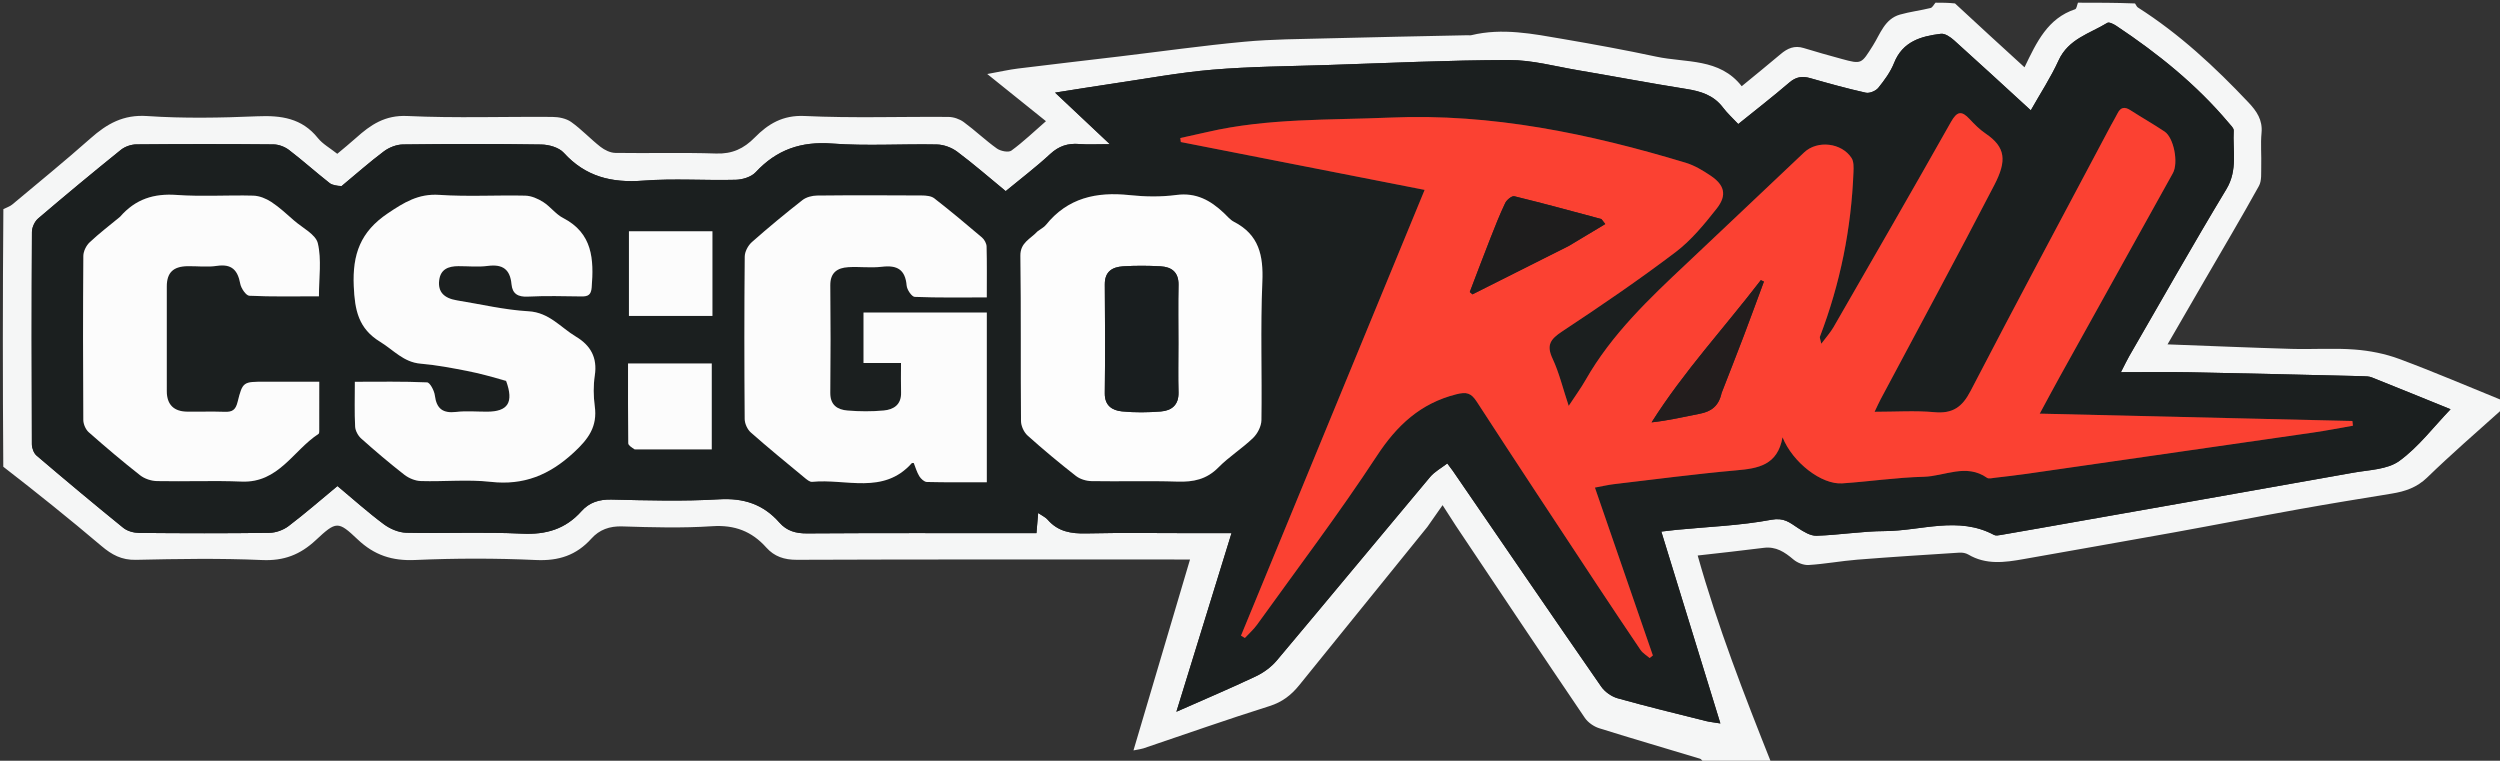 <svg version="1.1" id="Layer_1" xmlns="http://www.w3.org/2000/svg" xmlns:xlink="http://www.w3.org/1999/xlink" x="0px" y="0px" width="100%" viewBox="0 0 930 283" enable-background="new 0 0 930 283" xml:space="preserve">

<rect x="0" y="0" width="930" height="283" fill="#333333" stroke="none"/>

<path fill="#F5F6F6" opacity="1" stroke="none" d="
M530.987,195.997 
	C515.088,215.638 499.186,235.277 483.291,254.922 
	C480.351,258.555 476.992,261.176 472.267,262.662 
	C456.516,267.616 440.941,273.128 425.292,278.407 
	C424.54,278.661 423.728,278.735 421.651,279.154 
	C428.728,255.262 435.587,232.103 442.687,208.134 
	C440.297,208.134 438.565,208.134 436.834,208.134 
	C390.029,208.134 343.224,208.061 296.421,208.246 
	C291.721,208.264 288.034,207.011 285.07,203.692 
	C279.642,197.614 273.255,195.198 264.911,195.754 
	C253.8,196.493 242.596,196.176 231.447,195.823 
	C226.73,195.674 222.951,197.068 220.007,200.345 
	C214.406,206.579 207.822,208.717 199.36,208.327 
	C184.401,207.637 169.366,207.658 154.404,208.318 
	C145.877,208.694 139.256,206.543 133.047,200.66 
	C125.729,193.729 125.112,193.82 117.45,200.956 
	C111.655,206.353 105.606,208.696 97.495,208.336 
	C81.869,207.642 66.185,207.909 50.536,208.259 
	C45.238,208.377 41.583,206.367 37.753,203.121 
	C25.802,192.989 13.571,183.186 1.224,173.628 
	C1,141.979 1,109.958 1.254,77.804 
	C2.53,77.15 3.695,76.798 4.554,76.08 
	C14.31,67.925 24.17,59.884 33.687,51.457 
	C39.793,46.051 45.868,42.563 54.724,43.168 
	C68.323,44.095 82.049,43.835 95.687,43.26 
	C104.577,42.886 112.294,43.923 118.239,51.345 
	C120.03,53.581 122.76,55.065 125.466,57.216 
	C127.724,55.309 130.138,53.375 132.433,51.31 
	C137.875,46.416 143.222,42.764 151.535,43.153 
	C169.489,43.993 187.511,43.344 205.503,43.493 
	C207.858,43.512 210.616,44.054 212.467,45.368 
	C216.342,48.117 219.625,51.687 223.385,54.621 
	C224.91,55.81 227.034,56.851 228.902,56.881 
	C241.395,57.078 253.902,56.691 266.384,57.11 
	C272.374,57.312 276.673,55.312 280.765,51.158 
	C285.75,46.099 291.204,42.764 299.332,43.15 
	C317.119,43.995 334.975,43.353 352.801,43.495 
	C354.727,43.511 356.952,44.266 358.505,45.406 
	C362.744,48.514 366.564,52.2 370.843,55.246 
	C372.21,56.219 375.157,56.813 376.24,56.02 
	C380.686,52.769 384.691,48.916 389.094,45.079 
	C381.809,39.226 374.902,33.676 367.257,27.534 
	C372.007,26.674 375.319,25.913 378.674,25.497 
	C391.295,23.933 403.931,22.492 416.559,20.984 
	C432.009,19.139 447.428,16.963 462.915,15.523 
	C473.275,14.56 483.728,14.534 494.144,14.259 
	C511.383,13.803 528.624,13.485 545.865,13.11 
	C546.365,13.099 546.887,13.196 547.361,13.082 
	C558.882,10.301 570.212,12.58 581.511,14.521 
	C593.083,16.509 604.644,18.618 616.123,21.075 
	C627.171,23.439 639.686,21.518 647.917,32.077 
	C653.058,27.845 657.793,24.025 662.435,20.096 
	C664.954,17.964 667.566,16.821 670.932,17.859 
	C675.6,19.3 680.31,20.608 685.022,21.899 
	C692.618,23.98 692.392,23.808 696.74,16.928 
	C699.459,12.626 701.082,7.041 706.802,5.42 
	C710.52,4.366 714.403,3.908 718.162,2.98 
	C718.893,2.8 719.393,1.684 720,1 
	C722.371,1 724.741,1 727.263,1.279 
	C735.859,9.271 744.304,16.984 753.12,25.036 
	C757.642,15.612 761.763,6.816 771.956,3.437 
	C772.512,3.253 772.661,1.841 773,1 
	C780.021,1 787.042,1 794.233,1.285 
	C794.692,1.977 794.891,2.524 795.281,2.772 
	C810.696,12.579 823.946,24.896 836.435,38.114 
	C839.467,41.323 841.748,44.61 841.292,49.425 
	C840.901,53.552 841.3,57.748 841.177,61.909 
	C841.105,64.359 841.418,67.198 840.322,69.178 
	C833.713,81.109 826.744,92.84 819.902,104.642 
	C815.421,112.372 810.951,120.108 806.323,128.106 
	C822.161,128.694 837.319,129.345 852.483,129.785 
	C860.305,130.011 868.171,129.434 875.955,130.029 
	C881.535,130.455 887.253,131.574 892.489,133.518 
	C905.454,138.332 918.179,143.797 931,149 
	C931,150.067 931,151.133 930.718,152.325 
	C921.229,160.816 911.834,168.988 902.903,177.638 
	C899.079,181.342 894.737,182.801 889.811,183.605 
	C878.334,185.48 866.852,187.334 855.407,189.39 
	C839.831,192.189 824.299,195.233 808.727,198.052 
	C790.078,201.428 771.404,204.662 752.745,207.988 
	C745.739,209.236 738.798,210.191 732.2,206.281 
	C731.281,205.736 730,205.511 728.915,205.581 
	C716.246,206.389 703.575,207.189 690.92,208.195 
	C684.88,208.675 678.887,209.802 672.844,210.182 
	C670.973,210.3 668.624,209.375 667.164,208.137 
	C663.896,205.365 660.671,203.212 656.104,203.797 
	C648.127,204.82 640.126,205.664 631.539,206.651 
	C638.938,232.98 648.856,258.529 659,284 
	C650.979,284 642.958,284 634.469,284 
	C633.449,283.388 633.006,282.421 632.331,282.216 
	C619.856,278.421 607.323,274.81 594.885,270.898 
	C592.873,270.266 590.712,268.748 589.538,267.017 
	C573.578,243.48 557.78,219.833 541.609,195.634 
	C539.852,192.865 538.428,190.674 536.637,187.92 
	C534.3,191.261 532.644,193.629 530.987,195.997 
M126.786,69.445 
	C125.38,69.018 123.692,68.951 122.616,68.105 
	C117.512,64.094 112.673,59.743 107.519,55.801 
	C105.951,54.602 103.685,53.734 101.73,53.716 
	C84.734,53.556 67.735,53.557 50.738,53.714 
	C48.785,53.732 46.472,54.533 44.958,55.754 
	C34.587,64.115 24.328,72.621 14.197,81.271 
	C12.907,82.372 11.889,84.576 11.88,86.275 
	C11.736,112.604 11.753,138.935 11.856,165.264 
	C11.862,166.698 12.566,168.592 13.615,169.486 
	C24.261,178.562 34.989,187.544 45.858,196.351 
	C47.361,197.569 49.744,198.224 51.727,198.242 
	C67.891,198.391 84.057,198.43 100.219,198.213 
	C102.63,198.18 105.418,197.162 107.347,195.698 
	C113.537,190.999 119.405,185.876 125.536,180.803 
	C131.452,185.74 136.906,190.649 142.769,195.007 
	C145.105,196.742 148.329,198.117 151.181,198.18 
	C165.505,198.5 179.865,197.825 194.163,198.518 
	C203.133,198.954 210.336,196.847 216.322,190.143 
	C219.2,186.921 222.885,185.725 227.444,185.833 
	C240.768,186.15 254.14,186.536 267.424,185.744 
	C276.665,185.193 283.949,187.574 289.971,194.427 
	C292.653,197.48 296.012,198.456 300.185,198.427 
	C326.847,198.244 353.511,198.334 380.174,198.334 
	C381.943,198.334 383.711,198.334 385.561,198.334 
	C385.792,195.592 385.967,193.522 386.194,190.834 
	C387.686,191.86 388.933,192.398 389.734,193.323 
	C393.583,197.766 398.448,198.563 404.077,198.433 
	C417.402,198.125 430.738,198.334 444.07,198.334 
	C448.519,198.334 452.968,198.334 458.124,198.334 
	C451.238,220.64 444.56,242.268 437.612,264.775 
	C448.115,260.131 457.75,256.06 467.192,251.583 
	C470.08,250.214 472.916,248.133 474.967,245.697 
	C494.053,223.019 512.929,200.163 531.981,177.455 
	C533.665,175.449 536.16,174.123 538.39,172.395 
	C539.482,173.856 539.995,174.494 540.458,175.168 
	C558.826,201.937 577.144,228.74 595.646,255.416 
	C597.003,257.373 599.48,259.119 601.773,259.763 
	C612.655,262.817 623.65,265.467 634.613,268.227 
	C635.924,268.557 637.286,268.682 639.986,269.125 
	C632.462,244.69 625.304,221.438 618.009,197.744 
	C620.145,197.497 621.921,197.263 623.703,197.09 
	C635.463,195.95 647.357,195.526 658.923,193.352 
	C663.67,192.46 665.763,194.395 668.823,196.4 
	C670.91,197.766 673.465,199.367 675.761,199.295 
	C684.234,199.032 692.684,197.598 701.147,197.562 
	C714.698,197.505 728.497,191.857 741.813,199.008 
	C742.451,199.351 743.461,199.147 744.266,199.012 
	C749.021,198.214 753.767,197.365 758.515,196.527 
	C797.487,189.646 836.467,182.803 875.425,175.839 
	C881.266,174.794 888.103,174.689 892.54,171.474 
	C899.685,166.297 905.214,158.892 911.61,152.237 
	C901.942,148.315 892.153,144.315 882.33,140.401 
	C881.291,139.987 880.056,139.97 878.908,139.942 
	C857.433,139.429 835.958,138.892 814.481,138.474 
	C806.407,138.317 798.327,138.449 788.98,138.449 
	C790.587,135.33 791.258,133.881 792.055,132.505 
	C804.053,111.762 815.829,90.886 828.208,70.373 
	C832.531,63.209 830.514,55.874 830.941,48.572 
	C830.994,47.665 829.84,46.614 829.11,45.745 
	C817.117,31.471 802.754,19.93 787.318,9.644 
	C786.327,8.983 784.589,8.095 783.925,8.501 
	C777.402,12.496 769.444,14.447 765.788,22.488 
	C762.941,28.748 759.114,34.562 755.458,41.044 
	C745.593,32.01 736.32,23.439 726.925,15.005 
	C725.585,13.802 723.538,12.379 722.006,12.569 
	C714.646,13.482 707.801,15.368 704.597,23.427 
	C703.267,26.772 701.018,29.844 698.732,32.671 
	C697.798,33.826 695.479,34.799 694.094,34.491 
	C687.128,32.942 680.24,31.022 673.372,29.063 
	C670.408,28.217 668.105,28.585 665.651,30.689 
	C659.496,35.967 653.079,40.94 646.628,46.149 
	C644.518,43.892 642.522,42.098 640.938,39.994 
	C637.47,35.386 632.669,33.938 627.242,33.079 
	C613.777,30.946 600.382,28.386 586.939,26.112 
	C578.431,24.673 569.887,22.312 561.364,22.331 
	C538.741,22.38 516.121,23.461 493.501,24.199 
	C479.366,24.66 465.192,24.737 451.114,25.922 
	C438.703,26.966 426.396,29.278 414.052,31.088 
	C407.231,32.089 400.427,33.21 392.484,34.454 
	C399.562,41.116 405.716,46.909 412.85,53.623 
	C408.047,53.623 404.744,53.833 401.478,53.571 
	C397.252,53.232 393.889,54.32 390.669,57.3 
	C385.45,62.131 379.756,66.449 374.124,71.098 
	C367.958,66.031 362.193,60.999 356.08,56.432 
	C354.014,54.89 351.084,53.798 348.523,53.746 
	C335.53,53.48 322.473,54.373 309.547,53.4 
	C298.004,52.531 288.913,55.672 281.117,64.064 
	C279.482,65.824 276.235,66.818 273.699,66.883 
	C262.208,67.178 250.652,66.328 239.221,67.202 
	C227.548,68.095 217.811,65.73 209.717,56.828 
	C207.928,54.861 204.226,53.807 201.382,53.761 
	C184.222,53.484 167.054,53.523 149.892,53.738 
	C147.492,53.769 144.74,54.853 142.795,56.309 
	C137.469,60.296 132.486,64.741 126.786,69.445 
z" data-index="1" style="opacity: 1;"></path>

<path fill="#010101" opacity="1" stroke="none" d="
M719.531,1 
	C719.393,1.684 718.893,2.8 718.162,2.98 
	C714.403,3.908 710.52,4.366 706.802,5.42 
	C701.082,7.041 699.459,12.626 696.74,16.928 
	C692.392,23.808 692.618,23.98 685.022,21.899 
	C680.31,20.608 675.6,19.3 670.932,17.859 
	C667.566,16.821 664.954,17.964 662.435,20.096 
	C657.793,24.025 653.058,27.845 647.917,32.077 
	C639.686,21.518 627.171,23.439 616.123,21.075 
	C604.644,18.618 593.083,16.509 581.511,14.521 
	C570.212,12.58 558.882,10.301 547.361,13.082 
	C546.887,13.196 546.365,13.099 545.865,13.11 
	C528.624,13.485 511.383,13.803 494.144,14.259 
	C483.728,14.534 473.275,14.56 462.915,15.523 
	C447.428,16.963 432.009,19.139 416.559,20.984 
	C403.931,22.492 391.295,23.933 378.674,25.497 
	C375.319,25.913 372.007,26.674 367.257,27.534 
	C374.902,33.676 381.809,39.226 389.094,45.079 
	C384.691,48.916 380.686,52.769 376.24,56.02 
	C375.157,56.813 372.21,56.219 370.843,55.246 
	C366.564,52.2 362.744,48.514 358.505,45.406 
	C356.952,44.266 354.727,43.511 352.801,43.495 
	C334.975,43.353 317.119,43.995 299.332,43.15 
	C291.204,42.764 285.75,46.099 280.765,51.158 
	C276.673,55.312 272.374,57.312 266.384,57.11 
	C253.902,56.691 241.395,57.078 228.902,56.881 
	C227.034,56.851 224.91,55.81 223.385,54.621 
	C219.625,51.687 216.342,48.117 212.467,45.368 
	C210.616,44.054 207.858,43.512 205.503,43.493 
	C187.511,43.344 169.489,43.993 151.535,43.153 
	C143.222,42.764 137.875,46.416 132.433,51.31 
	C130.138,53.375 127.724,55.309 125.466,57.216 
	C122.76,55.065 120.03,53.581 118.239,51.345 
	C112.294,43.923 104.577,42.886 95.687,43.26 
	C82.049,43.835 68.323,44.095 54.724,43.168 
	C45.868,42.563 39.793,46.051 33.687,51.457 
	C24.17,59.884 14.31,67.925 4.554,76.08 
	C3.695,76.798 2.53,77.15 1.254,77.336 
	C1,51.681 1,26.361 1,1 
	C240.354,1 479.708,1 719.531,1 
z" data-index="3" style="opacity: 1; visibility: hidden;"></path>

<path fill="#040404" opacity="1" stroke="none" d="
M772.531,1 
	C772.661,1.841 772.512,3.253 771.956,3.437 
	C761.763,6.816 757.642,15.612 753.12,25.036 
	C744.304,16.984 735.859,9.271 727.707,1.279 
	C742.688,1 757.375,1 772.531,1 
z" data-index="5" style="opacity: 1; visibility: hidden;"></path>

<path fill="#1B1F1F" opacity="1" stroke="none" d="
M127.076,69.225 
	C132.486,64.741 137.469,60.296 142.795,56.309 
	C144.74,54.853 147.492,53.769 149.892,53.738 
	C167.054,53.523 184.222,53.484 201.382,53.761 
	C204.226,53.807 207.928,54.861 209.717,56.828 
	C217.811,65.73 227.548,68.095 239.221,67.202 
	C250.652,66.328 262.208,67.178 273.699,66.883 
	C276.235,66.818 279.482,65.824 281.117,64.064 
	C288.913,55.672 298.004,52.531 309.547,53.4 
	C322.473,54.373 335.53,53.48 348.523,53.746 
	C351.084,53.798 354.014,54.89 356.08,56.432 
	C362.193,60.999 367.958,66.031 374.124,71.098 
	C379.756,66.449 385.45,62.131 390.669,57.3 
	C393.889,54.32 397.252,53.232 401.478,53.571 
	C404.744,53.833 408.047,53.623 412.85,53.623 
	C405.716,46.909 399.562,41.116 392.484,34.454 
	C400.427,33.21 407.231,32.089 414.052,31.088 
	C426.396,29.278 438.703,26.966 451.114,25.922 
	C465.192,24.737 479.366,24.66 493.501,24.199 
	C516.121,23.461 538.741,22.38 561.364,22.331 
	C569.887,22.312 578.431,24.673 586.939,26.112 
	C600.382,28.386 613.777,30.946 627.242,33.079 
	C632.669,33.938 637.47,35.386 640.938,39.994 
	C642.522,42.098 644.518,43.892 646.628,46.149 
	C653.079,40.94 659.496,35.967 665.651,30.689 
	C668.105,28.585 670.408,28.217 673.372,29.063 
	C680.24,31.022 687.128,32.942 694.094,34.491 
	C695.479,34.799 697.798,33.826 698.732,32.671 
	C701.018,29.844 703.267,26.772 704.597,23.427 
	C707.801,15.368 714.646,13.482 722.006,12.569 
	C723.538,12.379 725.585,13.802 726.925,15.005 
	C736.32,23.439 745.593,32.01 755.458,41.044 
	C759.114,34.562 762.941,28.748 765.788,22.488 
	C769.444,14.447 777.402,12.496 783.925,8.501 
	C784.589,8.095 786.327,8.983 787.318,9.644 
	C802.754,19.93 817.117,31.471 829.11,45.745 
	C829.84,46.614 830.994,47.665 830.941,48.572 
	C830.514,55.874 832.531,63.209 828.208,70.373 
	C815.829,90.886 804.053,111.762 792.055,132.505 
	C791.258,133.881 790.587,135.33 788.98,138.449 
	C798.327,138.449 806.407,138.317 814.481,138.474 
	C835.958,138.892 857.433,139.429 878.908,139.942 
	C880.056,139.97 881.291,139.987 882.33,140.401 
	C892.153,144.315 901.942,148.315 911.61,152.237 
	C905.214,158.892 899.685,166.297 892.54,171.474 
	C888.103,174.689 881.266,174.794 875.425,175.839 
	C836.467,182.803 797.487,189.646 758.515,196.527 
	C753.767,197.365 749.021,198.214 744.266,199.012 
	C743.461,199.147 742.451,199.351 741.813,199.008 
	C728.497,191.857 714.698,197.505 701.147,197.562 
	C692.684,197.598 684.234,199.032 675.761,199.295 
	C673.465,199.367 670.91,197.766 668.823,196.4 
	C665.763,194.395 663.67,192.46 658.923,193.352 
	C647.357,195.526 635.463,195.95 623.703,197.09 
	C621.921,197.263 620.145,197.497 618.009,197.744 
	C625.304,221.438 632.462,244.69 639.986,269.125 
	C637.286,268.682 635.924,268.557 634.613,268.227 
	C623.65,265.467 612.655,262.817 601.773,259.763 
	C599.48,259.119 597.003,257.373 595.646,255.416 
	C577.144,228.74 558.826,201.937 540.458,175.168 
	C539.995,174.494 539.482,173.856 538.39,172.395 
	C536.16,174.123 533.665,175.449 531.981,177.455 
	C512.929,200.163 494.053,223.019 474.967,245.697 
	C472.916,248.133 470.08,250.214 467.192,251.583 
	C457.75,256.06 448.115,260.131 437.612,264.775 
	C444.56,242.268 451.238,220.64 458.124,198.334 
	C452.968,198.334 448.519,198.334 444.07,198.334 
	C430.738,198.334 417.402,198.125 404.077,198.433 
	C398.448,198.563 393.583,197.766 389.734,193.323 
	C388.933,192.398 387.686,191.86 386.194,190.834 
	C385.967,193.522 385.792,195.592 385.561,198.334 
	C383.711,198.334 381.943,198.334 380.174,198.334 
	C353.511,198.334 326.847,198.244 300.185,198.427 
	C296.012,198.456 292.653,197.48 289.971,194.427 
	C283.949,187.574 276.665,185.193 267.424,185.744 
	C254.14,186.536 240.768,186.15 227.444,185.833 
	C222.885,185.725 219.2,186.921 216.322,190.143 
	C210.336,196.847 203.133,198.954 194.163,198.518 
	C179.865,197.825 165.505,198.5 151.181,198.18 
	C148.329,198.117 145.105,196.742 142.769,195.007 
	C136.906,190.649 131.452,185.74 125.536,180.803 
	C119.405,185.876 113.537,190.999 107.347,195.698 
	C105.418,197.162 102.63,198.18 100.219,198.213 
	C84.057,198.43 67.891,198.391 51.727,198.242 
	C49.744,198.224 47.361,197.569 45.858,196.351 
	C34.989,187.544 24.261,178.562 13.615,169.486 
	C12.566,168.592 11.862,166.698 11.856,165.264 
	C11.753,138.935 11.736,112.604 11.88,86.275 
	C11.889,84.576 12.907,82.372 14.197,81.271 
	C24.328,72.621 34.587,64.115 44.958,55.754 
	C46.472,54.533 48.785,53.732 50.738,53.714 
	C67.735,53.557 84.734,53.556 101.73,53.716 
	C103.685,53.734 105.951,54.602 107.519,55.801 
	C112.673,59.743 117.512,64.094 122.616,68.105 
	C123.692,68.951 125.38,69.018 127.076,69.225 
M594.455,218.071 
	C599.711,225.976 604.923,233.91 610.266,241.754 
	C611.096,242.973 612.522,243.787 613.672,244.788 
	C614.071,244.473 614.469,244.158 614.867,243.844 
	C607.743,223.206 600.619,202.568 593.306,181.382 
	C596.133,180.863 598.199,180.363 600.295,180.117 
	C615.496,178.333 630.679,176.32 645.919,174.967 
	C654.045,174.246 661.256,173.09 663.103,162.66 
	C666.919,172.134 677.662,180.323 685.276,179.814 
	C695.402,179.136 705.492,177.611 715.62,177.36 
	C723.429,177.167 731.405,172.297 739.176,177.747 
	C739.834,178.208 741.137,177.838 742.125,177.723 
	C746.091,177.263 750.061,176.815 754.013,176.248 
	C789.581,171.144 825.148,166.032 860.709,160.876 
	C865.588,160.168 870.43,159.206 875.289,158.362 
	C875.222,157.777 875.155,157.193 875.088,156.608 
	C836.695,155.705 798.301,154.803 758.782,153.874 
	C761.773,148.356 764.013,144.136 766.332,139.96 
	C780.317,114.779 794.334,89.615 808.304,64.425 
	C810.456,60.546 808.673,51.26 805.236,48.953 
	C801.091,46.171 796.728,43.717 792.533,41.007 
	C790.371,39.61 788.867,39.859 787.706,42.207 
	C786.969,43.699 786.082,45.115 785.301,46.586 
	C767.827,79.525 750.201,112.385 733.03,145.48 
	C729.907,151.499 726.345,153.942 719.582,153.33 
	C712.434,152.682 705.183,153.184 697.355,153.184 
	C698.289,151.23 698.865,149.901 699.543,148.627 
	C713.7,122.018 728.07,95.52 741.923,68.754 
	C746.57,59.775 746.14,54.759 738.626,49.669 
	C736.443,48.189 734.518,46.255 732.709,44.311 
	C729.745,41.124 728.047,41.313 725.76,45.366 
	C711.362,70.895 696.71,96.281 682.085,121.682 
	C680.957,123.642 679.398,125.353 677.52,127.878 
	C677.173,126.166 676.867,125.614 677.012,125.235 
	C684.563,105.509 688.673,85.082 689.49,63.992 
	C689.558,62.241 689.642,60.107 688.77,58.769 
	C685.06,53.081 676.059,52.073 671.157,56.686 
	C656.608,70.378 642.172,84.189 627.605,97.862 
	C613.512,111.091 599.501,124.364 589.804,141.412 
	C588.125,144.363 586.096,147.116 583.554,150.99 
	C581.336,144.317 579.998,138.618 577.563,133.434 
	C575.166,128.332 576.776,126.157 581.14,123.278 
	C595.442,113.842 609.614,104.156 623.273,93.821 
	C629.14,89.383 634.011,83.421 638.612,77.582 
	C642.526,72.615 641.545,68.836 636.351,65.351 
	C633.472,63.419 630.364,61.532 627.082,60.541 
	C591.262,49.725 554.868,42.118 517.2,43.74 
	C494.476,44.718 471.571,43.915 449.163,49.106 
	C445.808,49.884 442.439,50.601 439.077,51.347 
	C439.138,51.844 439.199,52.34 439.261,52.837 
	C469.356,58.743 499.451,64.649 529.965,70.638 
	C507.071,126.213 484.361,181.342 461.65,236.472 
	C462.132,236.755 462.615,237.039 463.097,237.322 
	C464.619,235.68 466.336,234.177 467.632,232.372 
	C482.593,211.541 498.106,191.068 512.158,169.638 
	C519.666,158.187 528.384,150.057 541.745,146.671 
	C545.555,145.706 547.244,146.17 549.344,149.407 
	C564.114,172.181 579.1,194.816 594.455,218.071 
M367.092,137.5 
	C367.092,130.404 367.092,123.307 367.092,116.27 
	C351.328,116.27 336.292,116.27 321.229,116.27 
	C321.229,122.615 321.229,128.52 321.229,135.033 
	C325.95,135.033 330.348,135.033 335.177,135.033 
	C335.177,139.104 335.094,142.572 335.198,146.035 
	C335.333,150.531 332.45,152.362 328.751,152.703 
	C324.292,153.114 319.744,153.077 315.276,152.715 
	C311.543,152.414 308.818,150.707 308.864,146.129 
	C308.999,132.806 308.998,119.481 308.866,106.158 
	C308.819,101.371 311.523,99.621 315.6,99.385 
	C319.75,99.145 323.972,99.727 328.077,99.233 
	C333.733,98.551 336.776,100.259 337.282,106.26 
	C337.411,107.791 339.189,110.396 340.291,110.439 
	C349.057,110.785 357.842,110.632 367.081,110.632 
	C367.081,103.939 367.169,97.809 367.003,91.687 
	C366.971,90.544 366.186,89.114 365.292,88.352 
	C359.467,83.385 353.586,78.477 347.545,73.777 
	C346.401,72.887 344.464,72.732 342.889,72.722 
	C329.899,72.642 316.907,72.611 303.917,72.752 
	C302.086,72.772 299.908,73.347 298.503,74.448 
	C292.089,79.475 285.794,84.668 279.695,90.071 
	C278.289,91.316 277.062,93.616 277.045,95.442 
	C276.859,115.593 276.873,135.747 277.028,155.898 
	C277.041,157.592 278.04,159.76 279.31,160.882 
	C285.793,166.611 292.502,172.085 299.172,177.601 
	C300.039,178.318 301.191,179.336 302.113,179.243 
	C314.657,177.974 328.634,184.161 339.182,172.291 
	C339.254,172.21 339.484,172.268 339.928,172.249 
	C340.565,173.831 341.051,175.629 341.986,177.149 
	C342.578,178.111 343.824,179.273 344.803,179.297 
	C352.074,179.477 359.352,179.395 367.092,179.395 
	C367.092,165.394 367.092,151.947 367.092,137.5 
M188.541,141.978 
	C191.203,149.738 188.966,153.132 181.166,153.151 
	C177.334,153.16 173.462,152.802 169.681,153.239 
	C164.741,153.811 162.384,152.06 161.76,147.093 
	C161.537,145.311 159.946,142.296 158.873,142.248 
	C149.976,141.855 141.054,142.025 132.002,142.025 
	C132.002,148.037 131.833,153.368 132.108,158.676 
	C132.188,160.217 133.193,162.08 134.368,163.129 
	C139.581,167.78 144.909,172.318 150.422,176.605 
	C152.096,177.906 154.48,178.889 156.571,178.951 
	C165.226,179.21 173.979,178.288 182.535,179.244 
	C194.885,180.624 204.374,176.703 213.423,168.35 
	C218.927,163.268 222.282,158.685 221.257,151.117 
	C220.748,147.354 220.706,143.396 221.27,139.649 
	C222.267,133.031 219.702,128.486 214.247,125.227 
	C208.537,121.814 204.326,116.23 196.589,115.793 
	C187.699,115.29 178.899,113.18 170.063,111.751 
	C165.079,110.945 162.856,108.543 163.373,104.265 
	C163.875,100.107 166.842,99.016 170.502,99.008 
	C174.167,98.999 177.881,99.387 181.485,98.916 
	C186.974,98.198 189.772,100.174 190.281,105.714 
	C190.611,109.304 192.678,110.521 196.383,110.335 
	C203.03,110.002 209.706,110.182 216.368,110.27 
	C218.775,110.302 219.882,109.667 220.1,106.959 
	C220.943,96.479 220.495,86.772 209.466,81.091 
	C206.723,79.679 204.739,76.855 202.093,75.173 
	C200.134,73.927 197.681,72.839 195.422,72.788 
	C184.766,72.542 174.065,73.22 163.452,72.498 
	C155.662,71.969 150.335,75.283 144.224,79.395 
	C134.116,86.197 131.081,94.552 131.6,106.46 
	C131.993,115.466 133.352,122.245 141.455,127.178 
	C146.335,130.149 150.102,134.75 156.453,135.28 
	C162.228,135.761 167.967,136.865 173.669,137.971 
	C178.482,138.905 183.218,140.235 188.541,141.978 
M385.729,86.25 
	C383.313,88.939 379.516,90.219 379.585,95.147 
	C379.869,115.624 379.641,136.108 379.811,156.587 
	C379.827,158.43 380.883,160.777 382.25,162.006 
	C388.06,167.227 394.08,172.23 400.235,177.043 
	C401.758,178.235 404.065,178.937 406.027,178.971 
	C416.681,179.154 427.348,178.804 437.993,179.157 
	C443.929,179.354 448.865,178.337 453.239,173.894 
	C457.184,169.885 462.089,166.831 466.145,162.914 
	C467.803,161.313 469.216,158.565 469.249,156.316 
	C469.503,139.169 468.858,121.994 469.593,104.874 
	C470.014,95.074 468.359,87.319 459.064,82.531 
	C457.63,81.792 456.516,80.405 455.307,79.262 
	C450.337,74.561 444.989,71.548 437.596,72.53 
	C431.869,73.29 425.906,73.188 420.143,72.577 
	C407.87,71.276 397.164,73.597 389.068,83.694 
	C388.363,84.573 387.231,85.11 385.729,86.25 
M44.385,80.877 
	C40.667,83.955 36.803,86.88 33.308,90.194 
	C32.05,91.387 31.02,93.512 31.007,95.22 
	C30.851,115.552 30.863,135.886 30.996,156.219 
	C31.006,157.769 31.86,159.768 33.007,160.782 
	C39.248,166.291 45.606,171.682 52.154,176.82 
	C53.809,178.118 56.295,178.92 58.419,178.963 
	C68.915,179.178 79.432,178.715 89.914,179.147 
	C103.649,179.713 109.102,167.506 118.493,161.402 
	C118.699,161.268 118.753,160.786 118.754,160.466 
	C118.769,154.376 118.765,148.286 118.765,142.003 
	C111.546,142.003 105.053,142.003 98.56,142.003 
	C90.492,142.003 90.273,141.949 88.373,149.581 
	C87.636,152.541 86.36,153.295 83.604,153.197 
	C78.944,153.031 74.272,153.199 69.606,153.138 
	C64.635,153.072 62.054,150.48 62.044,145.55 
	C62.018,132.55 62.017,119.55 62.043,106.55 
	C62.053,101.439 64.413,99.12 69.688,99.021 
	C73.353,98.952 77.085,99.44 80.672,98.906 
	C86.176,98.088 88.428,100.446 89.372,105.537 
	C89.69,107.25 91.516,109.96 92.756,110.018 
	C101.201,110.415 109.673,110.226 118.644,110.226 
	C118.644,103.303 119.666,96.624 118.236,90.519 
	C117.457,87.197 112.553,84.804 109.432,82.08 
	C106.675,79.671 103.975,77.135 100.934,75.135 
	C99,73.863 96.506,72.846 94.233,72.785 
	C84.74,72.528 75.199,73.199 65.747,72.521 
	C57.296,71.914 50.436,74 44.385,80.877 
M256.464,86.032 
	C248.898,86.032 241.333,86.032 233.965,86.032 
	C233.965,96.966 233.965,107.194 233.965,117.52 
	C244.521,117.52 254.716,117.52 265.024,117.52 
	C265.024,106.933 265.024,96.696 265.024,86.032 
	C262.365,86.032 259.908,86.032 256.464,86.032 
M236.582,167.187 
	C245.998,167.187 255.415,167.187 264.773,167.187 
	C264.773,156.039 264.773,145.526 264.773,135.216 
	C254.22,135.216 244.14,135.216 233.63,135.216 
	C233.63,145.324 233.586,155.109 233.715,164.892 
	C233.725,165.66 234.94,166.411 236.582,167.187 
z" data-index="7" style="opacity: 1;"></path>
<path fill="#FB4132" opacity="1" stroke="none" d="
M594.236,217.783 
	C579.1,194.816 564.114,172.181 549.344,149.407 
	C547.244,146.17 545.555,145.706 541.745,146.671 
	C528.384,150.057 519.666,158.187 512.158,169.638 
	C498.106,191.068 482.593,211.541 467.632,232.372 
	C466.336,234.177 464.619,235.68 463.097,237.322 
	C462.615,237.039 462.132,236.755 461.65,236.472 
	C484.361,181.342 507.071,126.213 529.965,70.638 
	C499.451,64.649 469.356,58.743 439.261,52.837 
	C439.199,52.34 439.138,51.844 439.077,51.347 
	C442.439,50.601 445.808,49.884 449.163,49.106 
	C471.571,43.915 494.476,44.718 517.2,43.74 
	C554.868,42.118 591.262,49.725 627.082,60.541 
	C630.364,61.532 633.472,63.419 636.351,65.351 
	C641.545,68.836 642.526,72.615 638.612,77.582 
	C634.011,83.421 629.14,89.383 623.273,93.821 
	C609.614,104.156 595.442,113.842 581.14,123.278 
	C576.776,126.157 575.166,128.332 577.563,133.434 
	C579.998,138.618 581.336,144.317 583.554,150.99 
	C586.096,147.116 588.125,144.363 589.804,141.412 
	C599.501,124.364 613.512,111.091 627.605,97.862 
	C642.172,84.189 656.608,70.378 671.157,56.686 
	C676.059,52.073 685.06,53.081 688.77,58.769 
	C689.642,60.107 689.558,62.241 689.49,63.992 
	C688.673,85.082 684.563,105.509 677.012,125.235 
	C676.867,125.614 677.173,126.166 677.52,127.878 
	C679.398,125.353 680.957,123.642 682.085,121.682 
	C696.71,96.281 711.362,70.895 725.76,45.366 
	C728.047,41.313 729.745,41.124 732.709,44.311 
	C734.518,46.255 736.443,48.189 738.626,49.669 
	C746.14,54.759 746.57,59.775 741.923,68.754 
	C728.07,95.52 713.7,122.018 699.543,148.627 
	C698.865,149.901 698.289,151.23 697.355,153.184 
	C705.183,153.184 712.434,152.682 719.582,153.33 
	C726.345,153.942 729.907,151.499 733.03,145.48 
	C750.201,112.385 767.827,79.525 785.301,46.586 
	C786.082,45.115 786.969,43.699 787.706,42.207 
	C788.867,39.859 790.371,39.61 792.533,41.007 
	C796.728,43.717 801.091,46.171 805.236,48.953 
	C808.673,51.26 810.456,60.546 808.304,64.425 
	C794.334,89.615 780.317,114.779 766.332,139.96 
	C764.013,144.136 761.773,148.356 758.782,153.874 
	C798.301,154.803 836.695,155.705 875.088,156.608 
	C875.155,157.193 875.222,157.777 875.289,158.362 
	C870.43,159.206 865.588,160.168 860.709,160.876 
	C825.148,166.032 789.581,171.144 754.013,176.248 
	C750.061,176.815 746.091,177.263 742.125,177.723 
	C741.137,177.838 739.834,178.208 739.176,177.747 
	C731.405,172.297 723.429,177.167 715.62,177.36 
	C705.492,177.611 695.402,179.136 685.276,179.814 
	C677.662,180.323 666.919,172.134 663.103,162.66 
	C661.256,173.09 654.045,174.246 645.919,174.967 
	C630.679,176.32 615.496,178.333 600.295,180.117 
	C598.199,180.363 596.133,180.863 593.306,181.382 
	C600.619,202.568 607.743,223.206 614.867,243.844 
	C614.469,244.158 614.071,244.473 613.672,244.788 
	C612.522,243.787 611.096,242.973 610.266,241.754 
	C604.923,233.91 599.711,225.976 594.236,217.783 
M583.839,91.361 
	C588.229,88.719 592.619,86.077 597.165,83.341 
	C596.02,81.937 595.858,81.524 595.603,81.456 
	C584.859,78.57 574.126,75.636 563.32,73.002 
	C562.416,72.782 560.494,74.358 559.938,75.525 
	C557.865,79.875 556.102,84.377 554.338,88.868 
	C551.759,95.434 549.279,102.039 546.757,108.627 
	C547.083,108.918 547.41,109.21 547.736,109.501 
	C559.549,103.568 571.362,97.635 583.839,91.361 
M640.516,146.014 
	C643.222,139.043 645.967,132.088 648.621,125.099 
	C651.189,118.333 653.663,111.532 656.178,104.746 
	C655.794,104.57 655.41,104.393 655.027,104.216 
	C641.528,121.83 626.372,138.173 614.392,157.117 
	C620.742,156.431 626.532,155.035 632.373,153.899 
	C636.554,153.085 639.385,151.063 640.516,146.014 
z" data-index="8" style="opacity: 1;"></path>
<path fill="#FCFCFC" opacity="1" stroke="none" d="
M367.092,138 
	C367.092,151.947 367.092,165.394 367.092,179.395 
	C359.352,179.395 352.074,179.477 344.803,179.297 
	C343.824,179.273 342.578,178.111 341.986,177.149 
	C341.051,175.629 340.565,173.831 339.928,172.249 
	C339.484,172.268 339.254,172.21 339.182,172.291 
	C328.634,184.161 314.657,177.974 302.113,179.243 
	C301.191,179.336 300.039,178.318 299.172,177.601 
	C292.502,172.085 285.793,166.611 279.31,160.882 
	C278.04,159.76 277.041,157.592 277.028,155.898 
	C276.873,135.747 276.859,115.593 277.045,95.442 
	C277.062,93.616 278.289,91.316 279.695,90.071 
	C285.794,84.668 292.089,79.475 298.503,74.448 
	C299.908,73.347 302.086,72.772 303.917,72.752 
	C316.907,72.611 329.899,72.642 342.889,72.722 
	C344.464,72.732 346.401,72.887 347.545,73.777 
	C353.586,78.477 359.467,83.385 365.292,88.352 
	C366.186,89.114 366.971,90.544 367.003,91.687 
	C367.169,97.809 367.081,103.939 367.081,110.632 
	C357.842,110.632 349.057,110.785 340.291,110.439 
	C339.189,110.396 337.411,107.791 337.282,106.26 
	C336.776,100.259 333.733,98.551 328.077,99.233 
	C323.972,99.727 319.75,99.145 315.6,99.385 
	C311.523,99.621 308.819,101.371 308.866,106.158 
	C308.998,119.481 308.999,132.806 308.864,146.129 
	C308.818,150.707 311.543,152.414 315.276,152.715 
	C319.744,153.077 324.292,153.114 328.751,152.703 
	C332.45,152.362 335.333,150.531 335.198,146.035 
	C335.094,142.572 335.177,139.104 335.177,135.033 
	C330.348,135.033 325.95,135.033 321.229,135.033 
	C321.229,128.52 321.229,122.615 321.229,116.27 
	C336.292,116.27 351.328,116.27 367.092,116.27 
	C367.092,123.307 367.092,130.404 367.092,138 
z" data-index="9" style="opacity: 1;"></path>
<path fill="#FCFCFC" opacity="1" stroke="none" d="
M188.265,141.684 
	C183.218,140.235 178.482,138.905 173.669,137.971 
	C167.967,136.865 162.228,135.761 156.453,135.28 
	C150.102,134.75 146.335,130.149 141.455,127.178 
	C133.352,122.245 131.993,115.466 131.6,106.46 
	C131.081,94.552 134.116,86.197 144.224,79.395 
	C150.335,75.283 155.662,71.969 163.452,72.498 
	C174.065,73.22 184.766,72.542 195.422,72.788 
	C197.681,72.839 200.134,73.927 202.093,75.173 
	C204.739,76.855 206.723,79.679 209.466,81.091 
	C220.495,86.772 220.943,96.479 220.1,106.959 
	C219.882,109.667 218.775,110.302 216.368,110.27 
	C209.706,110.182 203.03,110.002 196.383,110.335 
	C192.678,110.521 190.611,109.304 190.281,105.714 
	C189.772,100.174 186.974,98.198 181.485,98.916 
	C177.881,99.387 174.167,98.999 170.502,99.008 
	C166.842,99.016 163.875,100.107 163.373,104.265 
	C162.856,108.543 165.079,110.945 170.063,111.751 
	C178.899,113.18 187.699,115.29 196.589,115.793 
	C204.326,116.23 208.537,121.814 214.247,125.227 
	C219.702,128.486 222.267,133.031 221.27,139.649 
	C220.706,143.396 220.748,147.354 221.257,151.117 
	C222.282,158.685 218.927,163.268 213.423,168.35 
	C204.374,176.703 194.885,180.624 182.535,179.244 
	C173.979,178.288 165.226,179.21 156.571,178.951 
	C154.48,178.889 152.096,177.906 150.422,176.605 
	C144.909,172.318 139.581,167.78 134.368,163.129 
	C133.193,162.08 132.188,160.217 132.108,158.676 
	C131.833,153.368 132.002,148.037 132.002,142.025 
	C141.054,142.025 149.976,141.855 158.873,142.248 
	C159.946,142.296 161.537,145.311 161.76,147.093 
	C162.384,152.06 164.741,153.811 169.681,153.239 
	C173.462,152.802 177.334,153.16 181.166,153.151 
	C188.966,153.132 191.203,149.738 188.265,141.684 
z" data-index="10"></path>
<path fill="#FDFDFD" opacity="1" stroke="none" d="
M386.013,86.028 
	C387.231,85.11 388.363,84.573 389.068,83.694 
	C397.164,73.597 407.87,71.276 420.143,72.577 
	C425.906,73.188 431.869,73.29 437.596,72.53 
	C444.989,71.548 450.337,74.561 455.307,79.262 
	C456.516,80.405 457.63,81.792 459.064,82.531 
	C468.359,87.319 470.014,95.074 469.593,104.874 
	C468.858,121.994 469.503,139.169 469.249,156.316 
	C469.216,158.565 467.803,161.313 466.145,162.914 
	C462.089,166.831 457.184,169.885 453.239,173.894 
	C448.865,178.337 443.929,179.354 437.993,179.157 
	C427.348,178.804 416.681,179.154 406.027,178.971 
	C404.065,178.937 401.758,178.235 400.235,177.043 
	C394.08,172.23 388.06,167.227 382.25,162.006 
	C380.883,160.777 379.827,158.43 379.811,156.587 
	C379.641,136.108 379.869,115.624 379.585,95.147 
	C379.516,90.219 383.313,88.939 386.013,86.028 
M438.365,127.5 
	C438.364,120.333 438.253,113.164 438.404,106.001 
	C438.503,101.299 435.886,99.31 431.763,99.074 
	C427.112,98.807 422.419,98.787 417.771,99.08 
	C413.792,99.33 410.938,101.005 410.985,105.831 
	C411.118,119.329 411.127,132.831 410.979,146.329 
	C410.929,150.902 413.77,152.671 417.345,153.033 
	C422.129,153.518 427.022,153.446 431.825,153.067 
	C435.824,152.751 438.521,150.653 438.4,145.999 
	C438.247,140.17 438.364,134.333 438.365,127.5 
z" data-index="11" style="opacity: 1;"></path>
<path fill="#FCFCFC" opacity="1" stroke="none" d="
M44.66,80.652 
	C50.436,74 57.296,71.914 65.747,72.521 
	C75.199,73.199 84.74,72.528 94.233,72.785 
	C96.506,72.846 99,73.863 100.934,75.135 
	C103.975,77.135 106.675,79.671 109.432,82.08 
	C112.553,84.804 117.457,87.197 118.236,90.519 
	C119.666,96.624 118.644,103.303 118.644,110.226 
	C109.673,110.226 101.201,110.415 92.756,110.018 
	C91.516,109.96 89.69,107.25 89.372,105.537 
	C88.428,100.446 86.176,98.088 80.672,98.906 
	C77.085,99.44 73.353,98.952 69.688,99.021 
	C64.413,99.12 62.053,101.439 62.043,106.55 
	C62.017,119.55 62.018,132.55 62.044,145.55 
	C62.054,150.48 64.635,153.072 69.606,153.138 
	C74.272,153.199 78.944,153.031 83.604,153.197 
	C86.36,153.295 87.636,152.541 88.373,149.581 
	C90.273,141.949 90.492,142.003 98.56,142.003 
	C105.053,142.003 111.546,142.003 118.765,142.003 
	C118.765,148.286 118.769,154.376 118.754,160.466 
	C118.753,160.786 118.699,161.268 118.493,161.402 
	C109.102,167.506 103.649,179.713 89.914,179.147 
	C79.432,178.715 68.915,179.178 58.419,178.963 
	C56.295,178.92 53.809,178.118 52.154,176.82 
	C45.606,171.682 39.248,166.291 33.007,160.782 
	C31.86,159.768 31.006,157.769 30.996,156.219 
	C30.863,135.886 30.851,115.552 31.007,95.22 
	C31.02,93.512 32.05,91.387 33.308,90.194 
	C36.803,86.88 40.667,83.955 44.66,80.652 
z" data-index="12"></path>
<path fill="#FCFCFC" opacity="1" stroke="none" d="
M256.957,86.032 
	C259.908,86.032 262.365,86.032 265.024,86.032 
	C265.024,96.696 265.024,106.933 265.024,117.52 
	C254.716,117.52 244.521,117.52 233.965,117.52 
	C233.965,107.194 233.965,96.966 233.965,86.032 
	C241.333,86.032 248.898,86.032 256.957,86.032 
z" data-index="13"></path>
<path fill="#FCFCFC" opacity="1" stroke="none" d="
M236.088,167.178 
	C234.94,166.411 233.725,165.66 233.715,164.892 
	C233.586,155.109 233.63,145.324 233.63,135.216 
	C244.14,135.216 254.22,135.216 264.773,135.216 
	C264.773,145.526 264.773,156.039 264.773,167.187 
	C255.415,167.187 245.998,167.187 236.088,167.178 
z" data-index="14"></path>
<path fill="#1E1D1D" opacity="1" stroke="none" d="
M583.507,91.532 
	C571.362,97.635 559.549,103.568 547.736,109.501 
	C547.41,109.21 547.083,108.918 546.757,108.627 
	C549.279,102.039 551.759,95.434 554.338,88.868 
	C556.102,84.377 557.865,79.875 559.938,75.525 
	C560.494,74.358 562.416,72.782 563.32,73.002 
	C574.126,75.636 584.859,78.57 595.603,81.456 
	C595.858,81.524 596.02,81.937 597.165,83.341 
	C592.619,86.077 588.229,88.719 583.507,91.532 
z" data-index="15" style="opacity: 1;"></path>
<path fill="#221D1D" opacity="1" stroke="none" d="
M640.361,146.364 
	C639.385,151.063 636.554,153.085 632.373,153.899 
	C626.532,155.035 620.742,156.431 614.392,157.117 
	C626.372,138.173 641.528,121.83 655.027,104.216 
	C655.41,104.393 655.794,104.57 656.178,104.746 
	C653.663,111.532 651.189,118.333 648.621,125.099 
	C645.967,132.088 643.222,139.043 640.361,146.364 
z" data-index="16" style="opacity: 1;"></path>
<path fill="#191E1F" opacity="1" stroke="none" d="
M438.365,128 
	C438.364,134.333 438.247,140.17 438.4,145.999 
	C438.521,150.653 435.824,152.751 431.825,153.067 
	C427.022,153.446 422.129,153.518 417.345,153.033 
	C413.77,152.671 410.929,150.902 410.979,146.329 
	C411.127,132.831 411.118,119.329 410.985,105.831 
	C410.938,101.005 413.792,99.33 417.771,99.08 
	C422.419,98.787 427.112,98.807 431.763,99.074 
	C435.886,99.31 438.503,101.299 438.404,106.001 
	C438.253,113.164 438.364,120.333 438.365,128 
z" data-index="17" style="opacity: 1;"></path>
</svg>